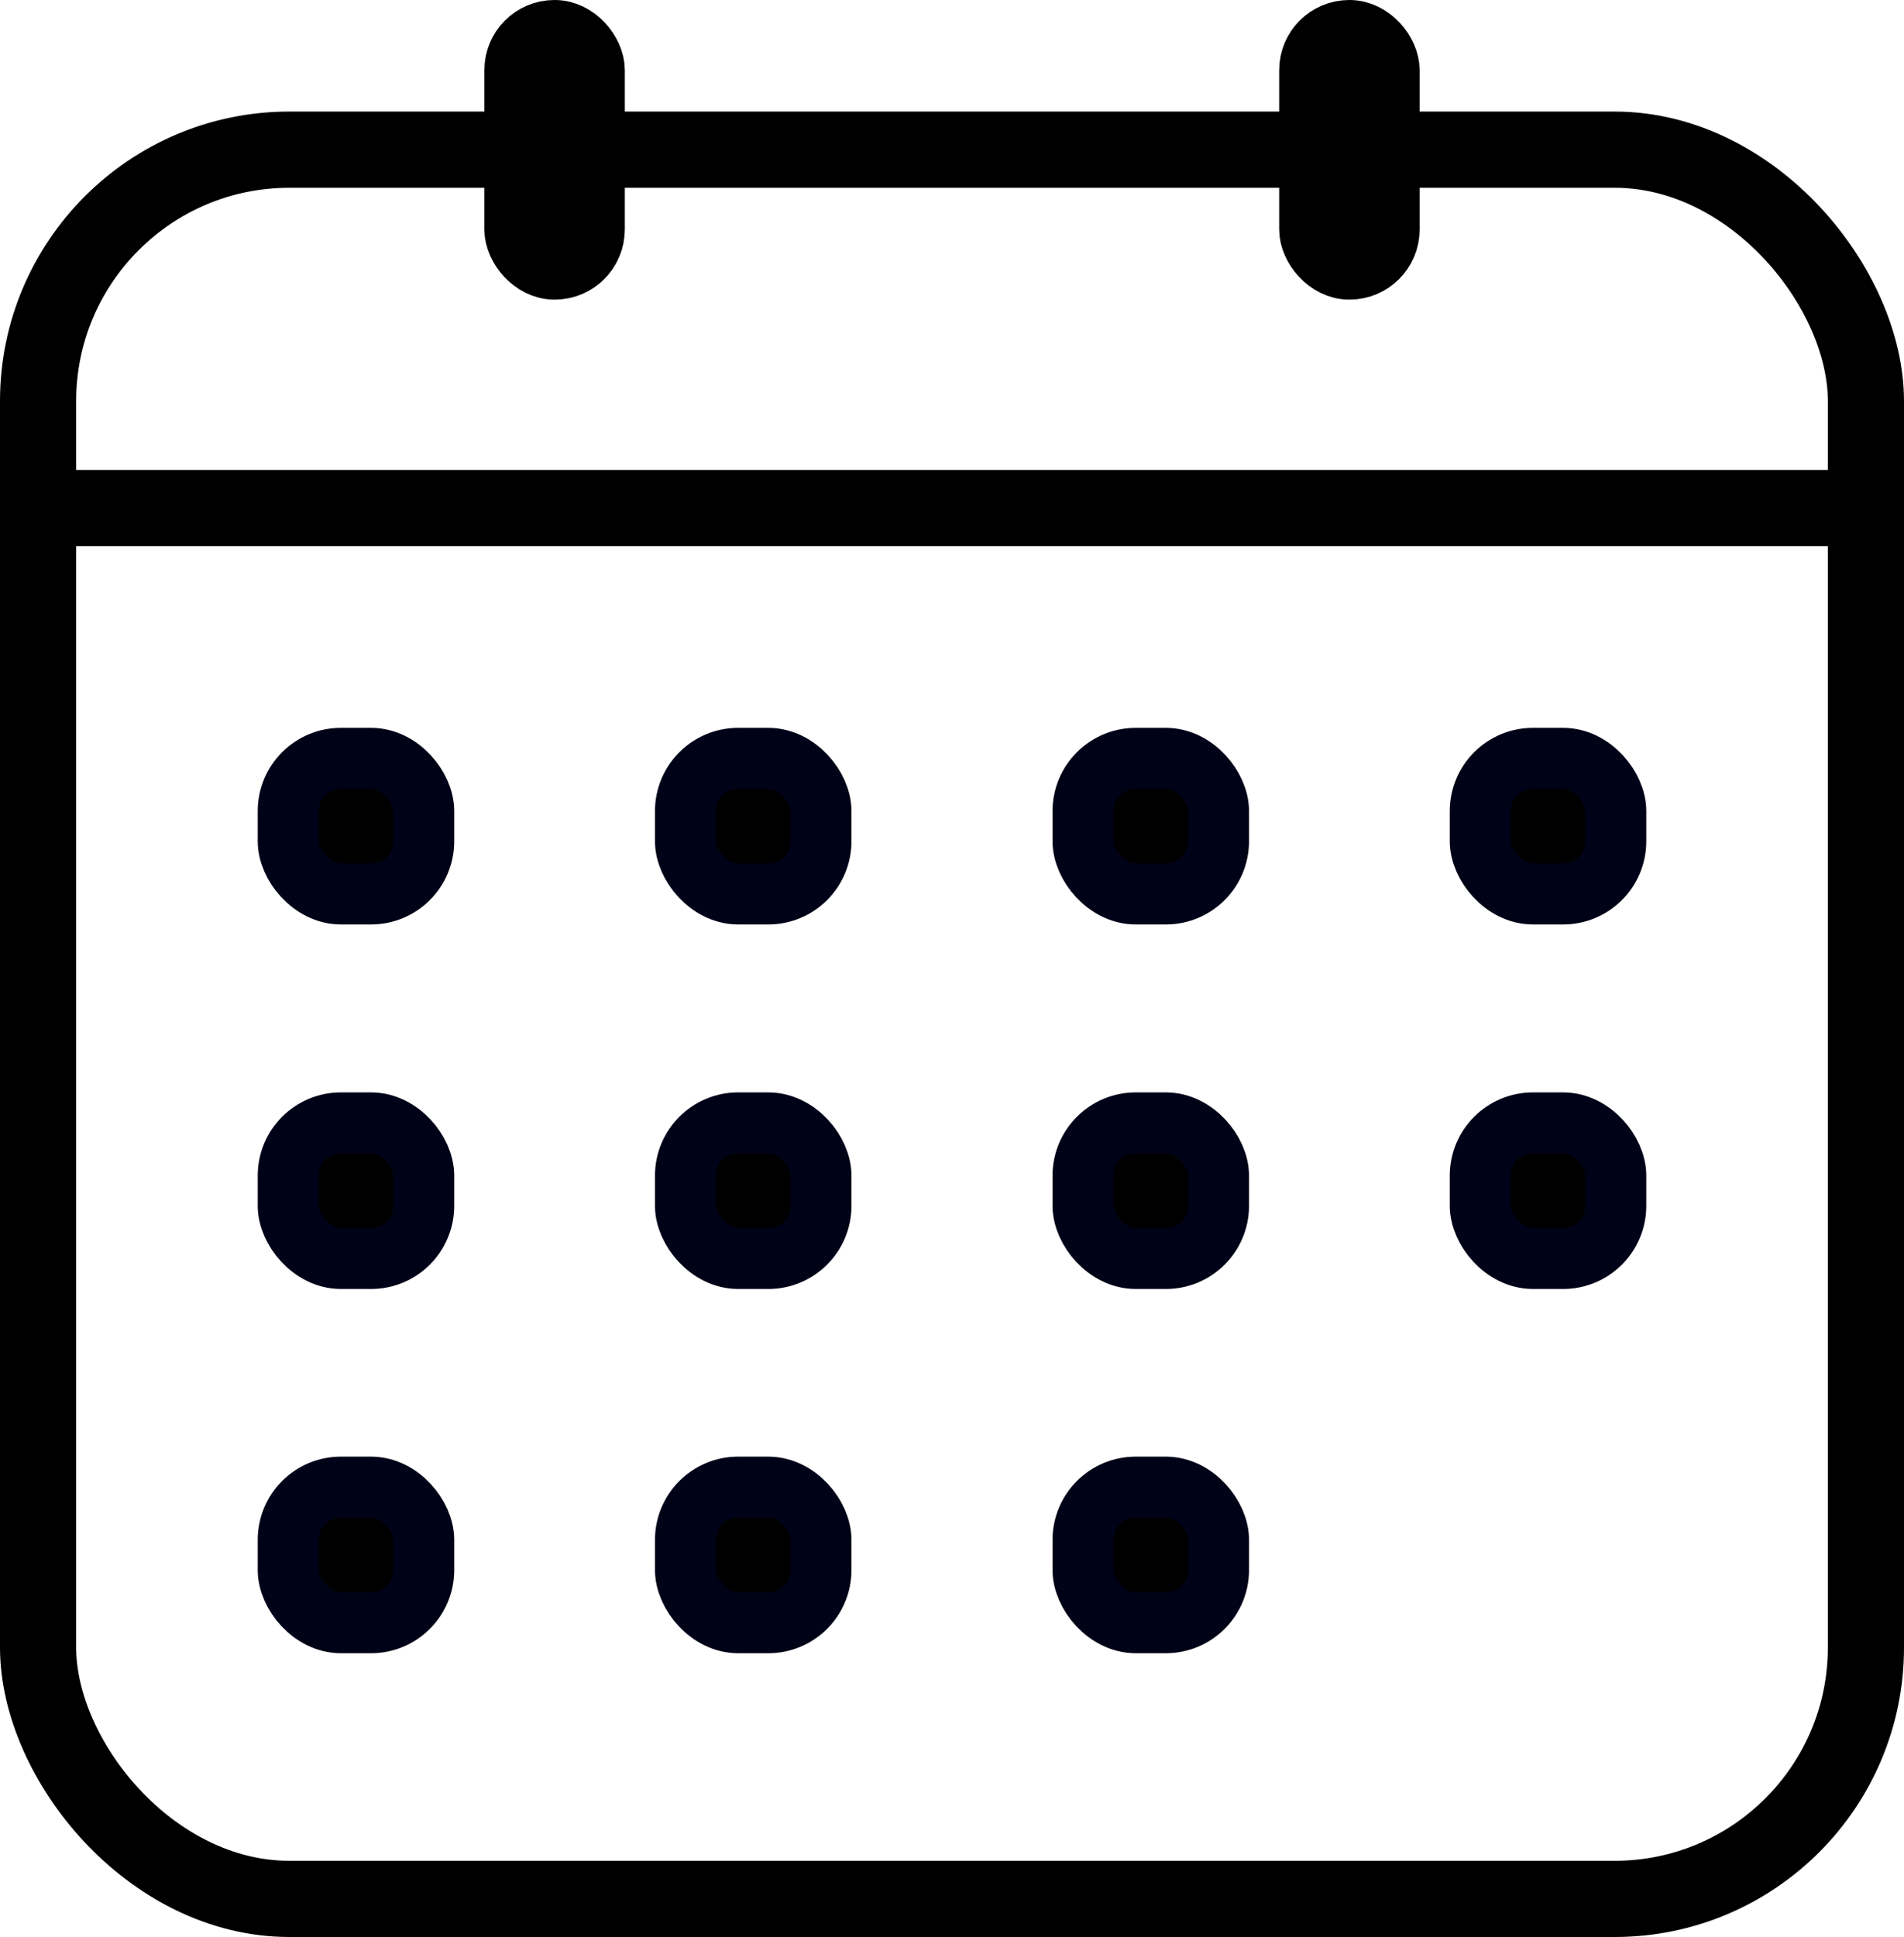 <svg id="Layer_1" data-name="Layer 1" xmlns="http://www.w3.org/2000/svg" viewBox="0 0 62.5 63.55"><defs><style>.cls-1{fill:none;stroke-width:2.5px;}.cls-1,.cls-3{stroke:#000;}.cls-1,.cls-2,.cls-3{stroke-miterlimit:10;}.cls-2{stroke:#000217;}.cls-2,.cls-3{stroke-width:2px;}</style></defs><title>Calendar-big</title><rect class="cls-1" x="1.25" y="4.91" width="60" height="57.39" rx="8.25"/><rect class="cls-2" x="9.46" y="24.88" width="4.45" height="4.45" rx="1.73"/><line class="cls-1" x1="1.25" y1="16.67" x2="61.25" y2="16.67"/><rect class="cls-3" x="16.9" y="1" width="2.61" height="7.83" rx="1.3"/><rect class="cls-3" x="42.99" y="1" width="2.61" height="7.83" rx="1.3"/><rect class="cls-2" x="22.5" y="24.88" width="4.45" height="4.45" rx="1.73"/><rect class="cls-2" x="35.55" y="24.88" width="4.45" height="4.45" rx="1.73"/><rect class="cls-2" x="48.59" y="24.88" width="4.45" height="4.45" rx="1.73"/><rect class="cls-2" x="9.46" y="36.84" width="4.45" height="4.45" rx="1.73"/><rect class="cls-2" x="22.5" y="36.84" width="4.45" height="4.45" rx="1.73"/><rect class="cls-2" x="35.55" y="36.84" width="4.45" height="4.45" rx="1.73"/><rect class="cls-2" x="48.59" y="36.84" width="4.45" height="4.45" rx="1.73"/><rect class="cls-2" x="9.46" y="48.79" width="4.45" height="4.45" rx="1.73"/><rect class="cls-2" x="22.5" y="48.79" width="4.45" height="4.45" rx="1.73"/><rect class="cls-2" x="35.55" y="48.79" width="4.45" height="4.45" rx="1.73"/></svg>